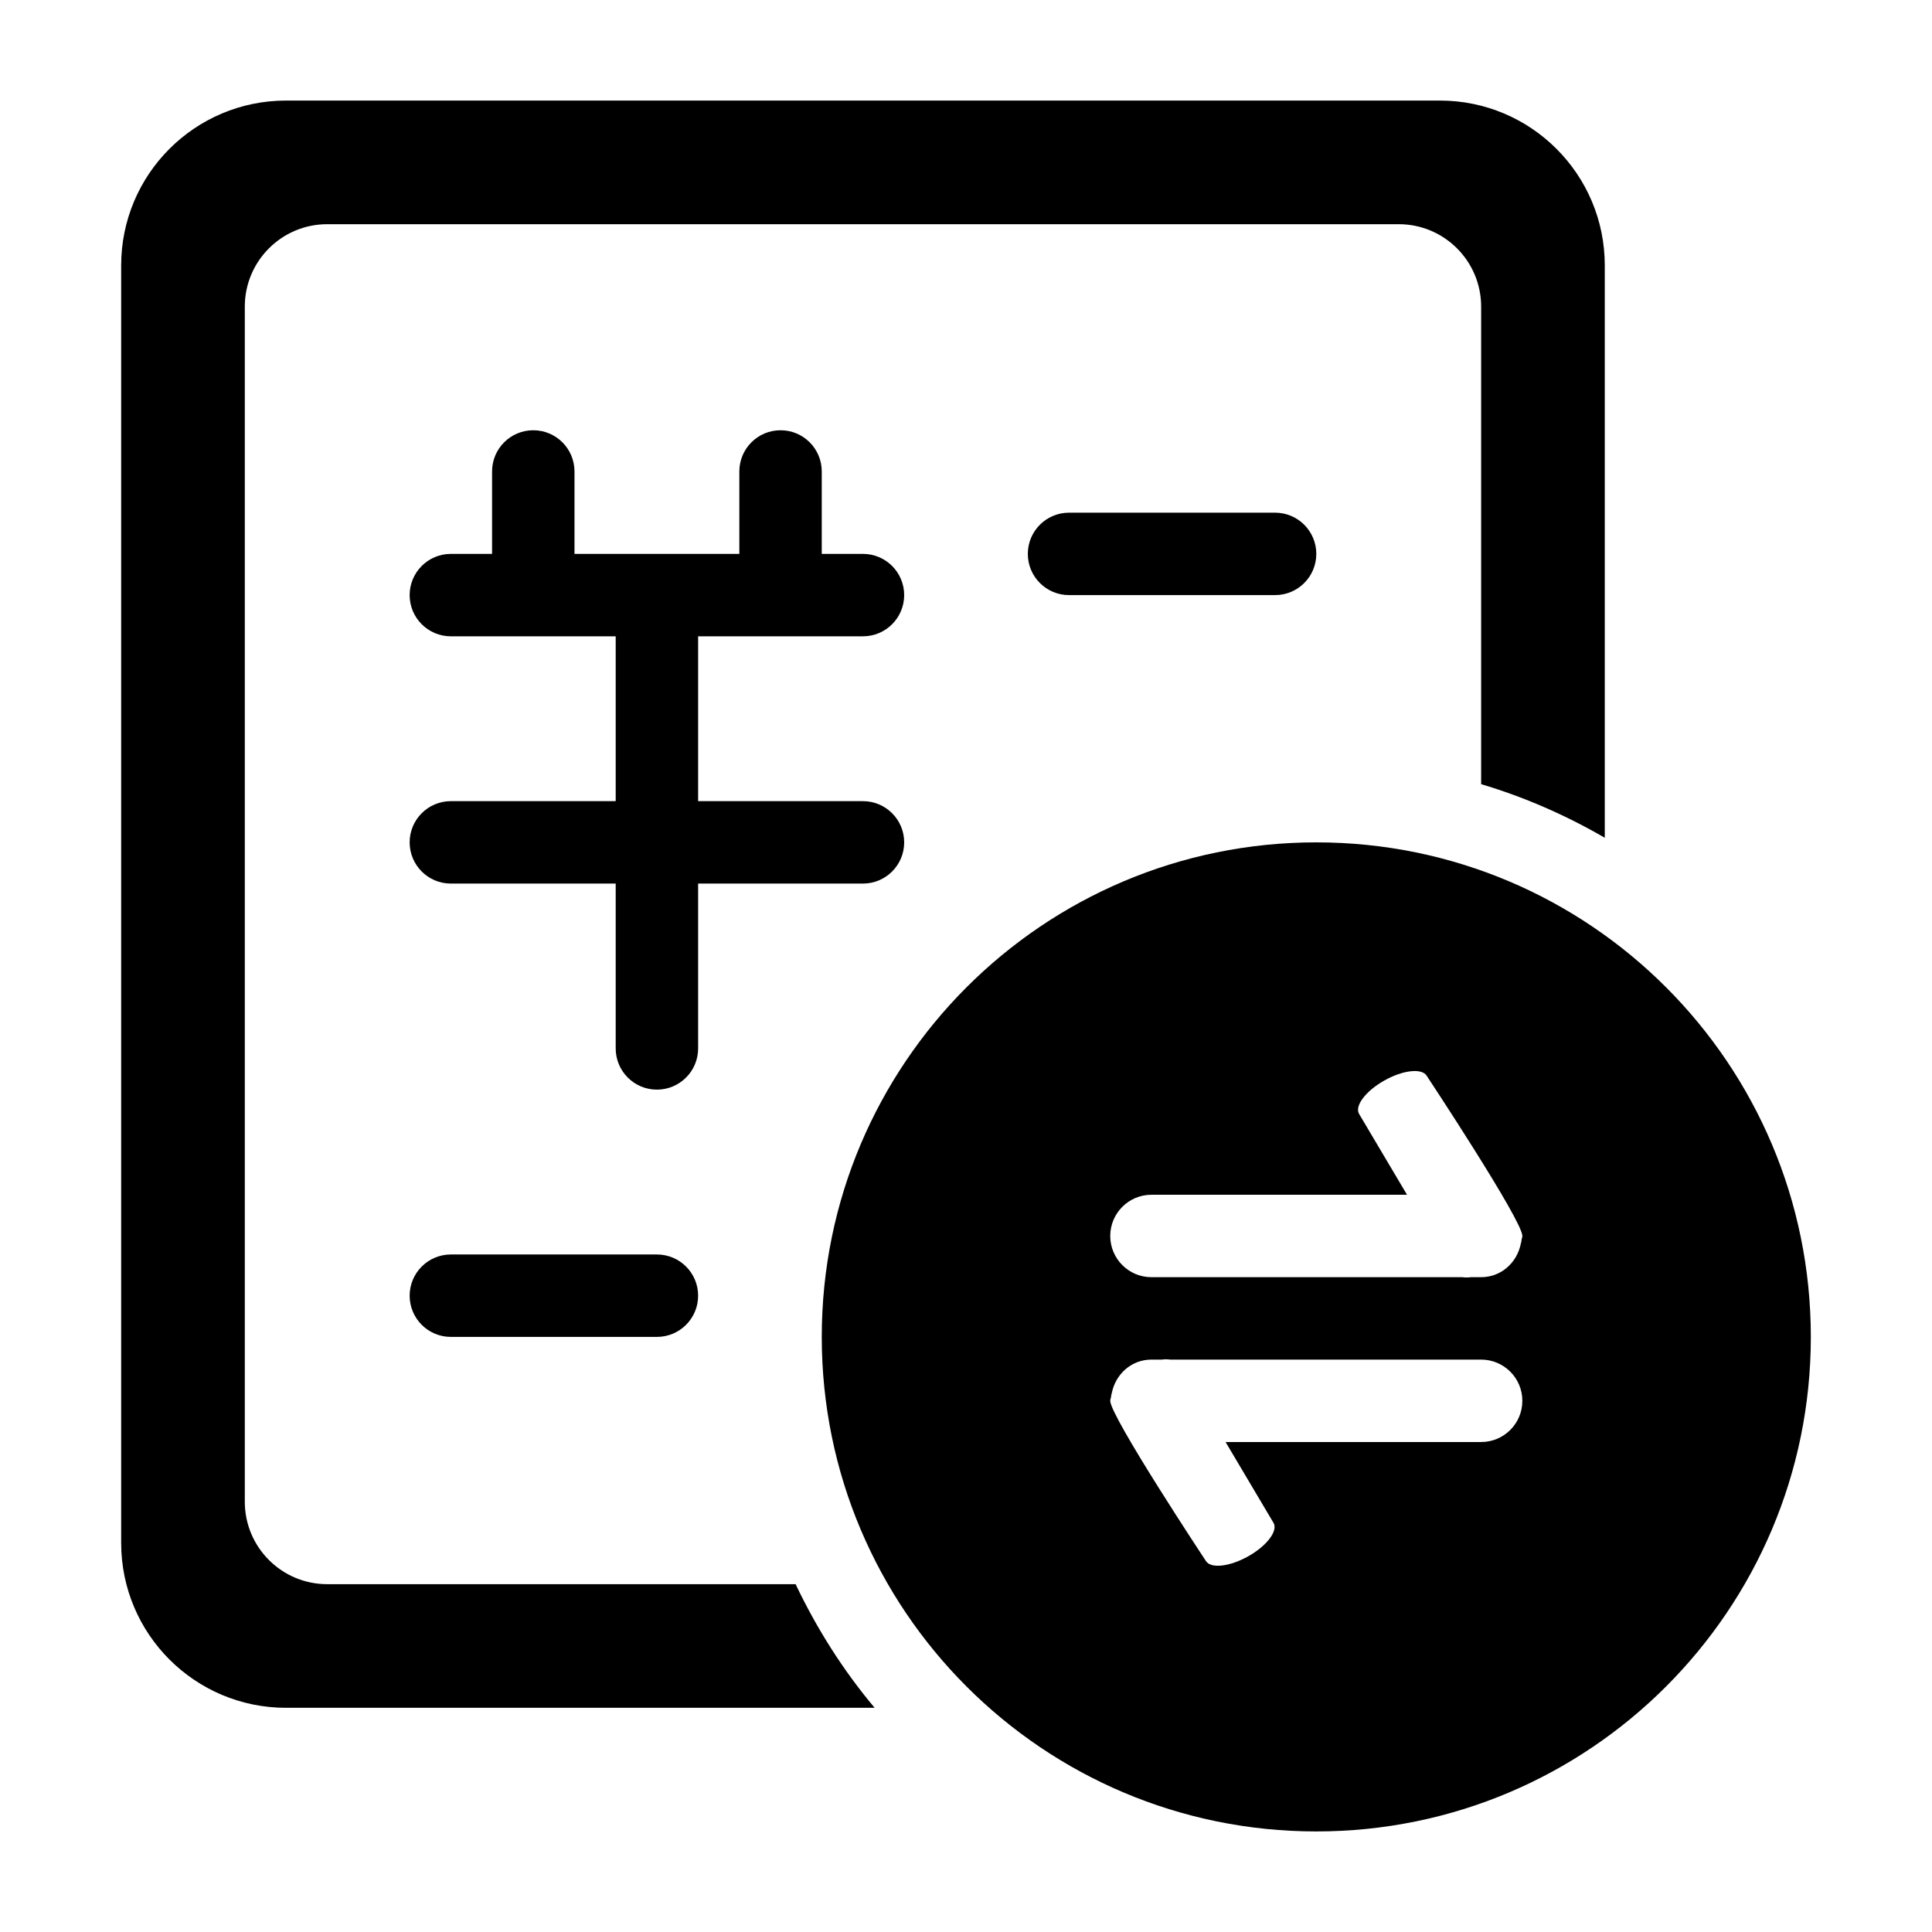 <?xml version="1.0" standalone="no"?><!DOCTYPE svg PUBLIC "-//W3C//DTD SVG 1.1//EN" "http://www.w3.org/Graphics/SVG/1.1/DTD/svg11.dtd"><svg t="1657616480105" class="icon" viewBox="0 0 1024 1024" version="1.1" xmlns="http://www.w3.org/2000/svg" p-id="3529" xmlns:xlink="http://www.w3.org/1999/xlink" width="200" height="200"><defs><style type="text/css">@font-face { font-family: feedback-iconfont; src: url("//at.alicdn.com/t/font_1031158_u69w8yhxdu.woff2?t=1630033759944") format("woff2"), url("//at.alicdn.com/t/font_1031158_u69w8yhxdu.woff?t=1630033759944") format("woff"), url("//at.alicdn.com/t/font_1031158_u69w8yhxdu.ttf?t=1630033759944") format("truetype"); }
</style></defs><path d="M238.966 664.9c-12.064 0-21.843 9.78-21.843 21.843 0 12.064 9.78 21.842 21.843 21.842l109.214 0c12.064 0 21.842-9.78 21.842-21.842 0-12.064-9.78-21.843-21.842-21.843L238.966 664.9z" p-id="3530"></path><path d="M457.394 337.256c12.062 0 21.84-9.78 21.84-21.842 0-12.064-9.78-21.843-21.84-21.843l-21.846 0L435.549 249.884c0-12.064-9.78-21.842-21.843-21.842s-21.84 9.78-21.84 21.842l0 43.686-87.372 0L304.493 249.884c0-12.064-9.782-21.842-21.842-21.842-12.064 0-21.846 9.78-21.846 21.842l0 43.686-21.843 0c-12.064 0-21.84 9.78-21.84 21.843 0 12.064 9.777 21.842 21.84 21.842l87.372 0 0 87.372-87.372 0c-12.064 0-21.84 9.78-21.84 21.842s9.777 21.842 21.84 21.842l87.372 0 0 87.372c0 12.064 9.782 21.843 21.842 21.843 12.064 0 21.846-9.78 21.846-21.843l0-87.372 87.372 0c12.062 0 21.84-9.78 21.84-21.842s-9.78-21.842-21.84-21.842l-87.372 0 0-87.372L457.394 337.256z" p-id="3531"></path><path d="M173.436 839.644c-24.128 0-43.686-19.558-43.686-43.688L129.75 162.515c0-24.128 19.558-43.686 43.686-43.686l567.914 0c24.128 0 43.686 19.558 43.686 43.686l0 253.105c23.143 6.889 45.041 16.539 65.528 28.411l0-303.359c0-48.252-39.12-87.372-87.372-87.372L151.596 53.3c-48.255 0-87.374 39.12-87.374 87.372L64.222 817.799c0 48.255 39.12 87.374 87.374 87.374l311.979 0c-16.664-19.825-30.638-41.89-41.888-65.528L173.436 839.644z" p-id="3532"></path><path d="M566.608 271.73c-12.064 0-21.84 9.779-21.84 21.842 0 12.064 9.777 21.842 21.84 21.842l109.214 0c12.064 0 21.843-9.78 21.843-21.842 0-12.064-9.78-21.842-21.843-21.842L566.608 271.73z" p-id="3533"></path><path d="M697.665 446.471c-144.762 0-262.116 117.354-262.116 262.116 0 144.759 117.354 262.113 262.116 262.113s262.113-117.354 262.113-262.113C959.778 563.824 842.425 446.471 697.665 446.471zM785.037 764.303 649.582 764.303l25.396 42.828c2.509 4.231-3.492 12.174-13.395 17.741-9.904 5.57-19.971 6.655-22.478 2.423 0 0-50.657-76.554-50.657-84.836 0-0.774 0.361-1.428 0.441-2.177 0.052-0.629 0.134-1.24 0.39-1.932 1.98-10.023 10.407-17.734 21.012-17.734l5.45 0c1.714-0.239 3.154-0.175 4.509 0l164.785 0c12.064 0 21.84 9.782 21.84 21.846C806.88 754.525 797.1 764.303 785.037 764.303zM806.44 657.265c-0.055 0.632-0.134 1.24-0.39 1.932-1.98 10.023-10.407 17.734-21.013 17.734l-5.45 0c-1.714 0.241-3.154 0.177-4.512 0L610.294 676.931c-12.064 0-21.842-9.78-21.842-21.842 0-12.064 9.78-21.843 21.842-21.843l135.454 0-25.396-42.828c-2.507-4.231 3.492-12.173 13.397-17.741 9.904-5.57 19.968-6.655 22.475-2.425 0 0 50.657 76.556 50.657 84.838C806.88 655.862 806.519 656.515 806.44 657.265z" p-id="3534"></path></svg>